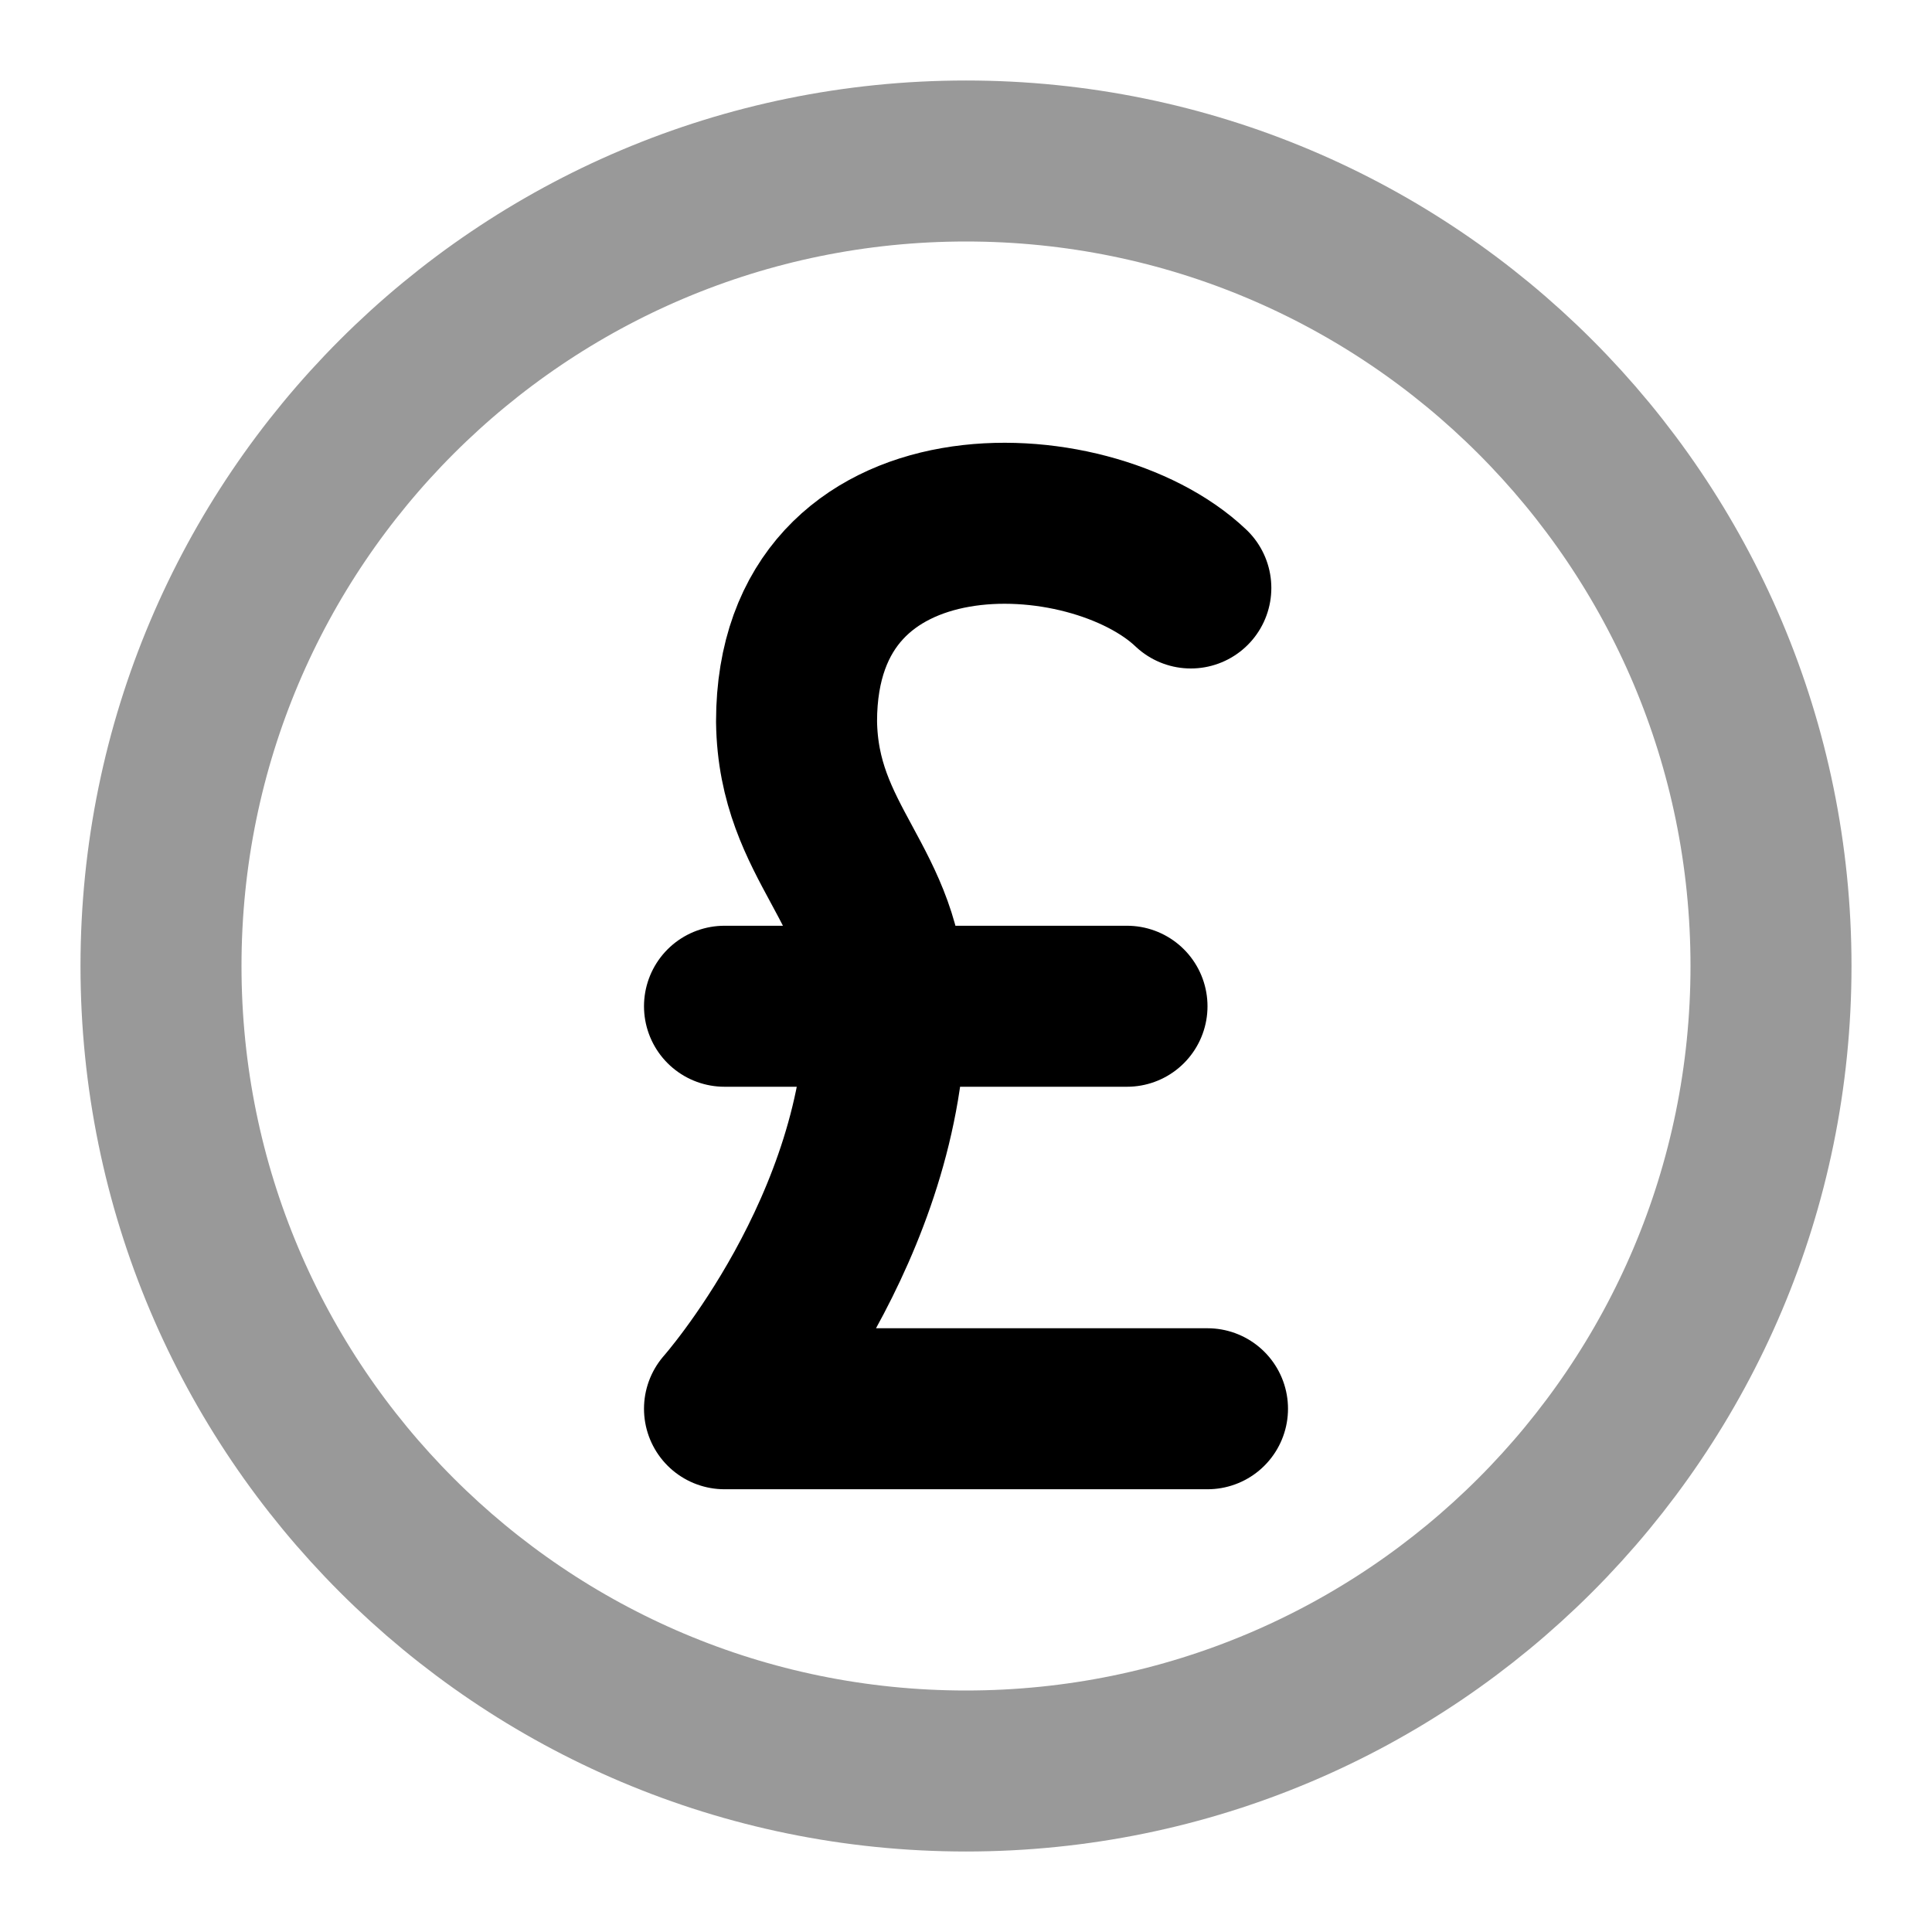 <svg fill="none" xmlns="http://www.w3.org/2000/svg" viewBox="0 0 24 24"><path opacity=".4" d="M12 22c5.523 0 10-4.477 10-10S17.523 2 12 2 2 6.477 2 12s4.477 10 10 10Z" stroke="currentColor" stroke-width="2" stroke-linecap="round" stroke-linejoin="round"/><path d="M15 17.5H9s2-2.256 2-5c0-1.5-1.085-2.013-1.105-3.538.002-3.018 3.635-2.857 4.898-1.658M9 12.5h5" stroke="currentColor" stroke-width="2" stroke-linecap="round" stroke-linejoin="round"/></svg>